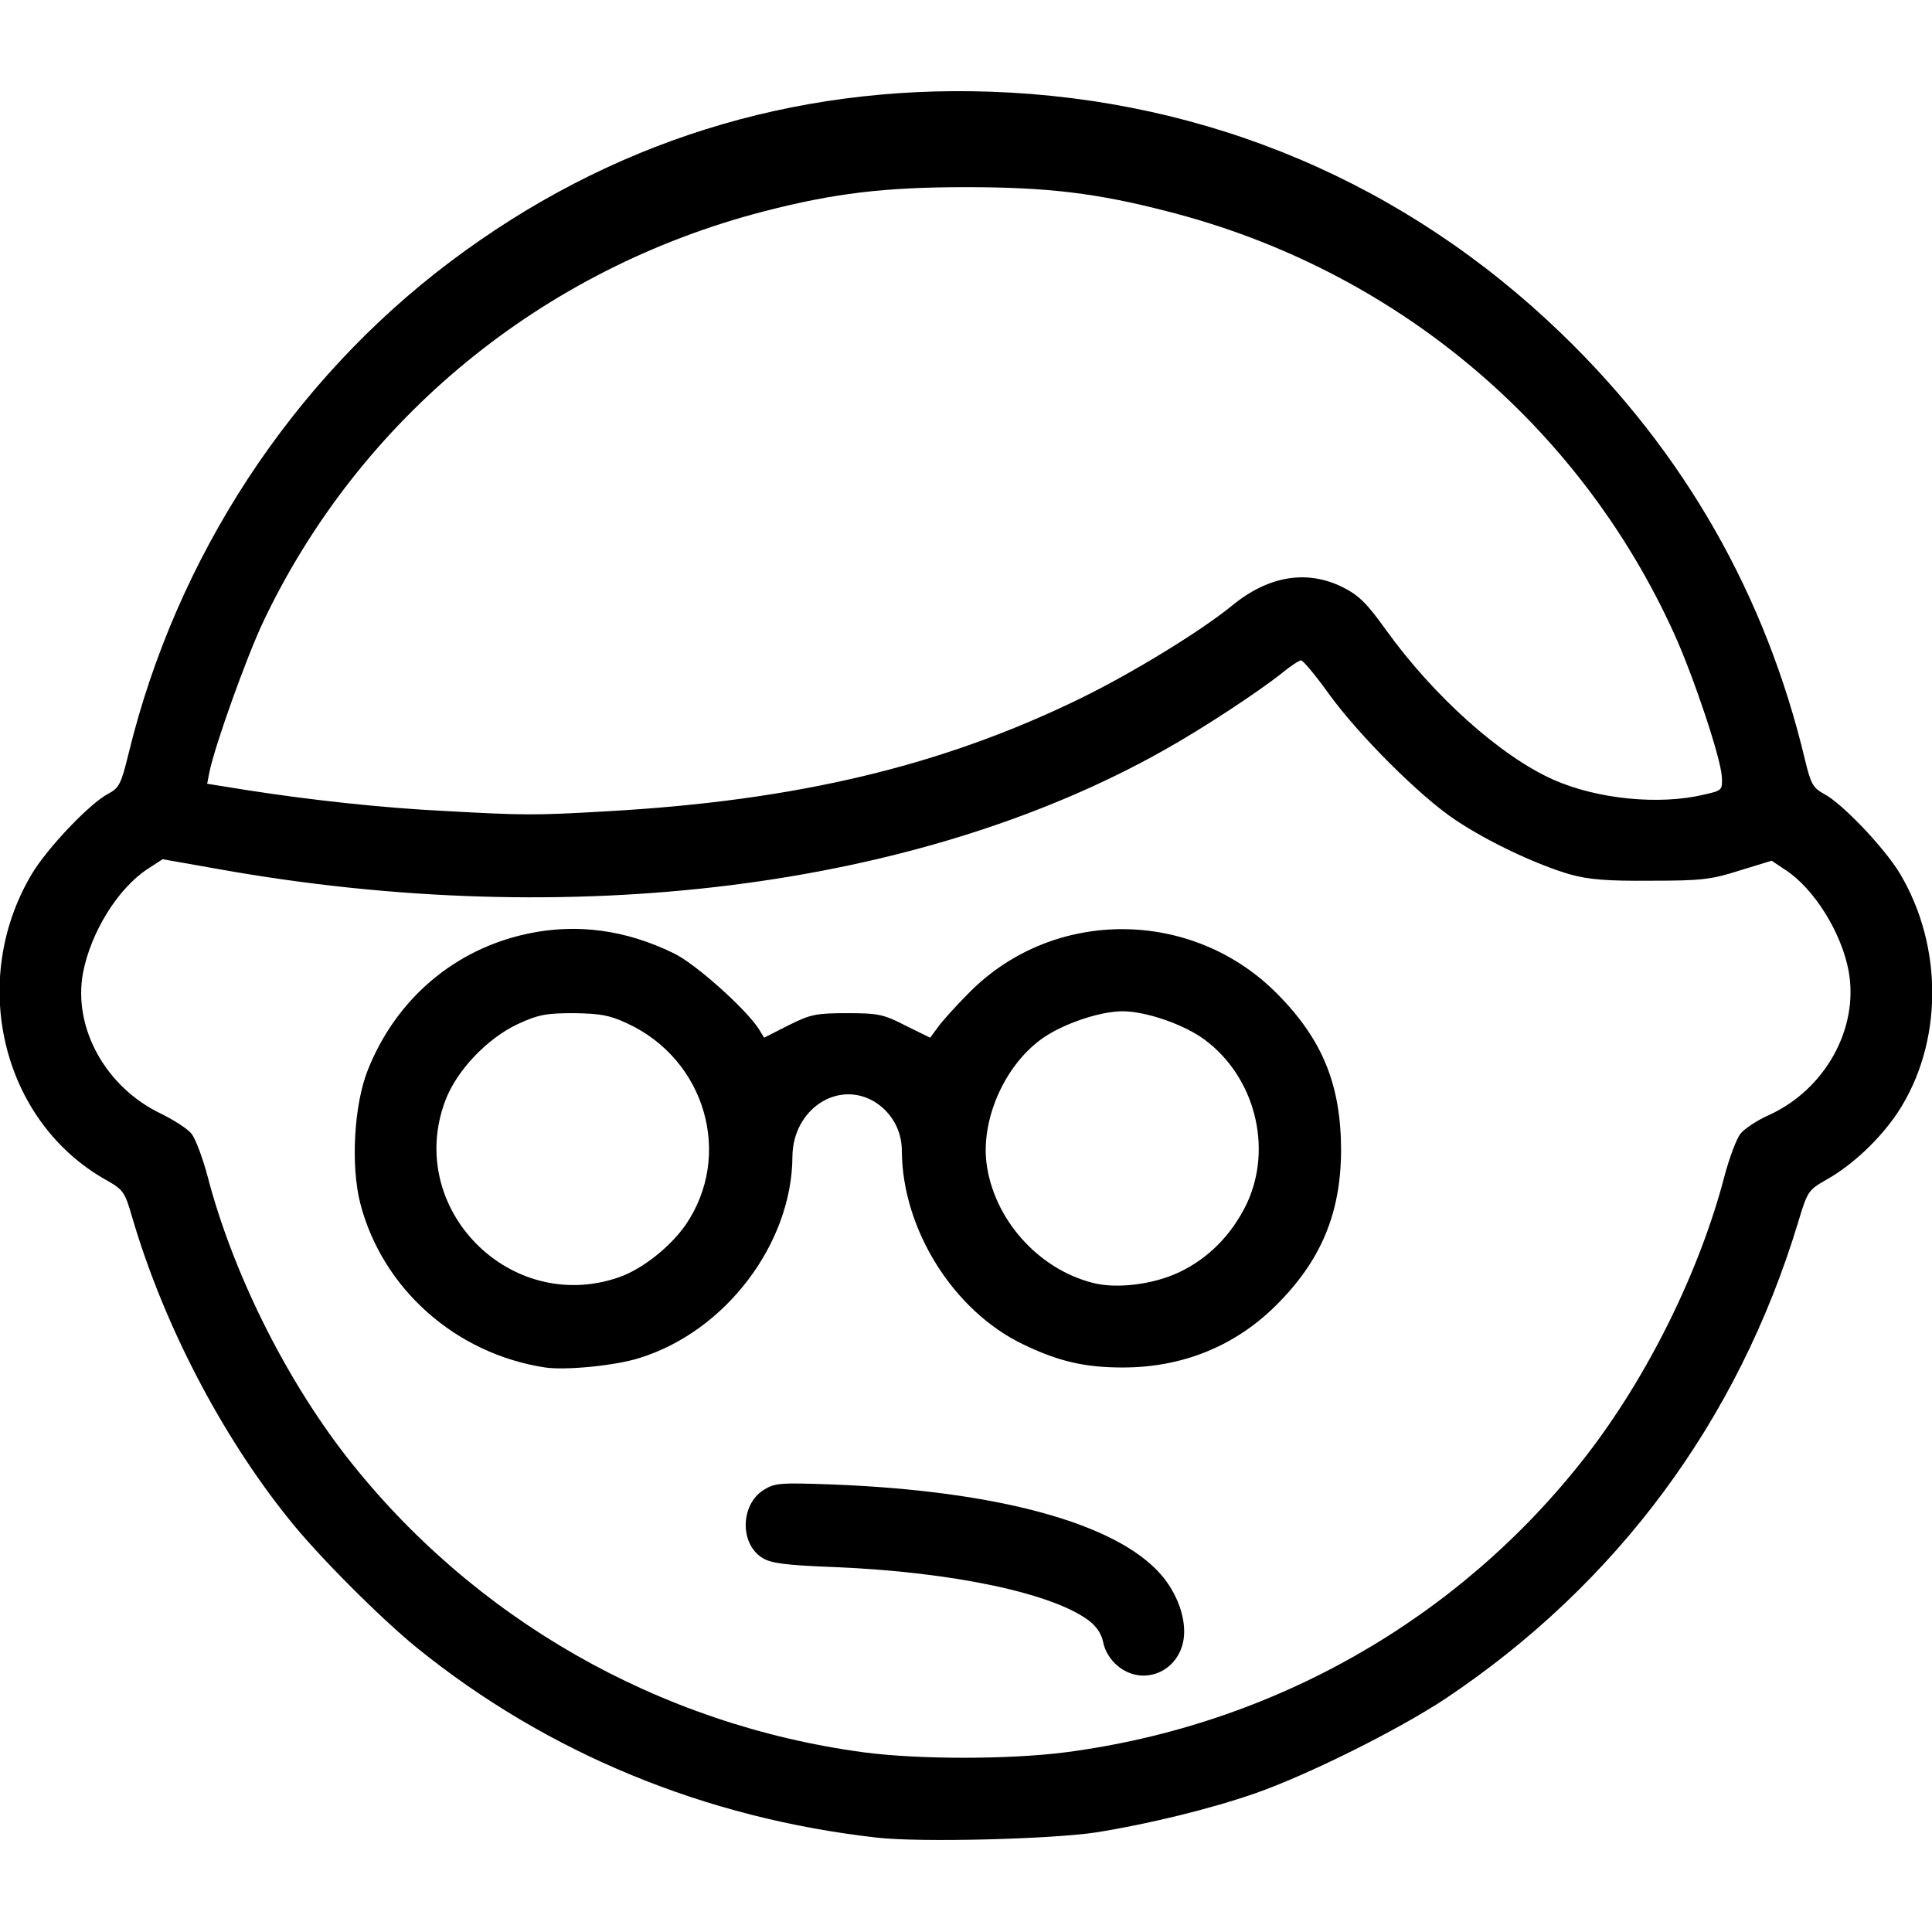 <svg version="1" xmlns="http://www.w3.org/2000/svg" width="512" height="512" viewBox="0 0 5120 5120"><path d="M2325 4870c-456-51-875-224-1220-503-97-79-264-246-340-342-180-224-332-517-415-800-19-66-23-72-69-98C5 2972-85 2599 85 2315c41-68 152-185 201-211 30-16 35-26 55-108 127-521 433-987 853-1303s905-468 1431-450c576 20 1100 242 1514 642 325 314 541 693 645 1131 15 62 21 72 50 88 49 26 160 143 201 211 116 195 114 450-5 632-47 71-121 141-191 180-47 27-49 30-74 113-159 525-480 958-935 1262-124 82-364 202-505 251-118 41-282 81-420 103-118 18-465 27-580 14zm497-226c549-71 1043-351 1380-784 164-211 302-490 368-743 13-49 32-99 42-112s44-36 76-50c149-68 239-230 211-382-19-102-92-219-168-268l-36-24-85 26c-75 24-102 27-235 27-116 1-165-3-215-17-86-25-215-85-303-144-92-61-255-223-336-335-35-49-68-88-73-88s-28 15-51 34c-63 50-210 147-314 205-651 366-1572 481-2505 314l-147-26-40 26c-79 52-150 167-171 275-27 146 60 304 208 374 34 17 70 40 80 53s29 63 42 112c66 253 204 532 368 743 335 429 827 711 1372 784 145 19 382 19 532 0zM1608 2150c502-28 889-120 1257-300 137-67 318-178 400-245 96-79 198-96 293-49 42 21 64 42 114 112 127 177 305 336 444 398 117 52 281 68 399 40 49-11 50-12 48-48-3-50-74-263-126-378-252-556-742-966-1340-1119-188-49-320-65-537-65-216 0-349 16-535 64-588 152-1072 549-1328 1089-45 96-127 325-142 397l-6 31 106 17c173 27 361 47 520 55 217 12 242 12 433 1z"/><path d="M2961 4414c-18-15-33-39-37-60-4-22-17-43-38-59-97-73-361-129-673-142-131-5-169-10-192-24-61-37-59-141 2-180 30-19 43-20 183-15 439 17 752 103 870 238 44 50 68 118 61 170-12 89-109 129-176 72zm-1516-790c-237-36-431-208-490-434-26-100-17-263 20-355 75-188 230-320 425-361 129-27 258-10 385 52 57 27 191 147 226 201l14 23 65-33c58-29 73-32 155-32s97 3 155 33l65 32 20-27c11-16 49-58 85-94 223-224 591-222 815 5 121 122 169 243 169 416-1 167-54 292-173 410-109 108-248 164-406 164-100 0-170-16-265-62-184-89-319-305-320-512 0-54-27-102-72-130-98-59-217 20-218 145-1 231-178 464-406 534-62 20-195 33-249 25zm195-239c61-21 136-80 177-139 126-184 53-438-155-534-47-22-72-26-142-27-73 0-94 4-148 29-81 38-162 123-192 203-107 285 171 568 460 468zm1484-13c79-37 141-101 180-182 70-149 21-337-112-435-54-40-155-75-217-75s-163 35-217 75c-96 71-157 209-144 325 18 149 136 283 283 320 63 16 159 4 227-28z"/></svg>